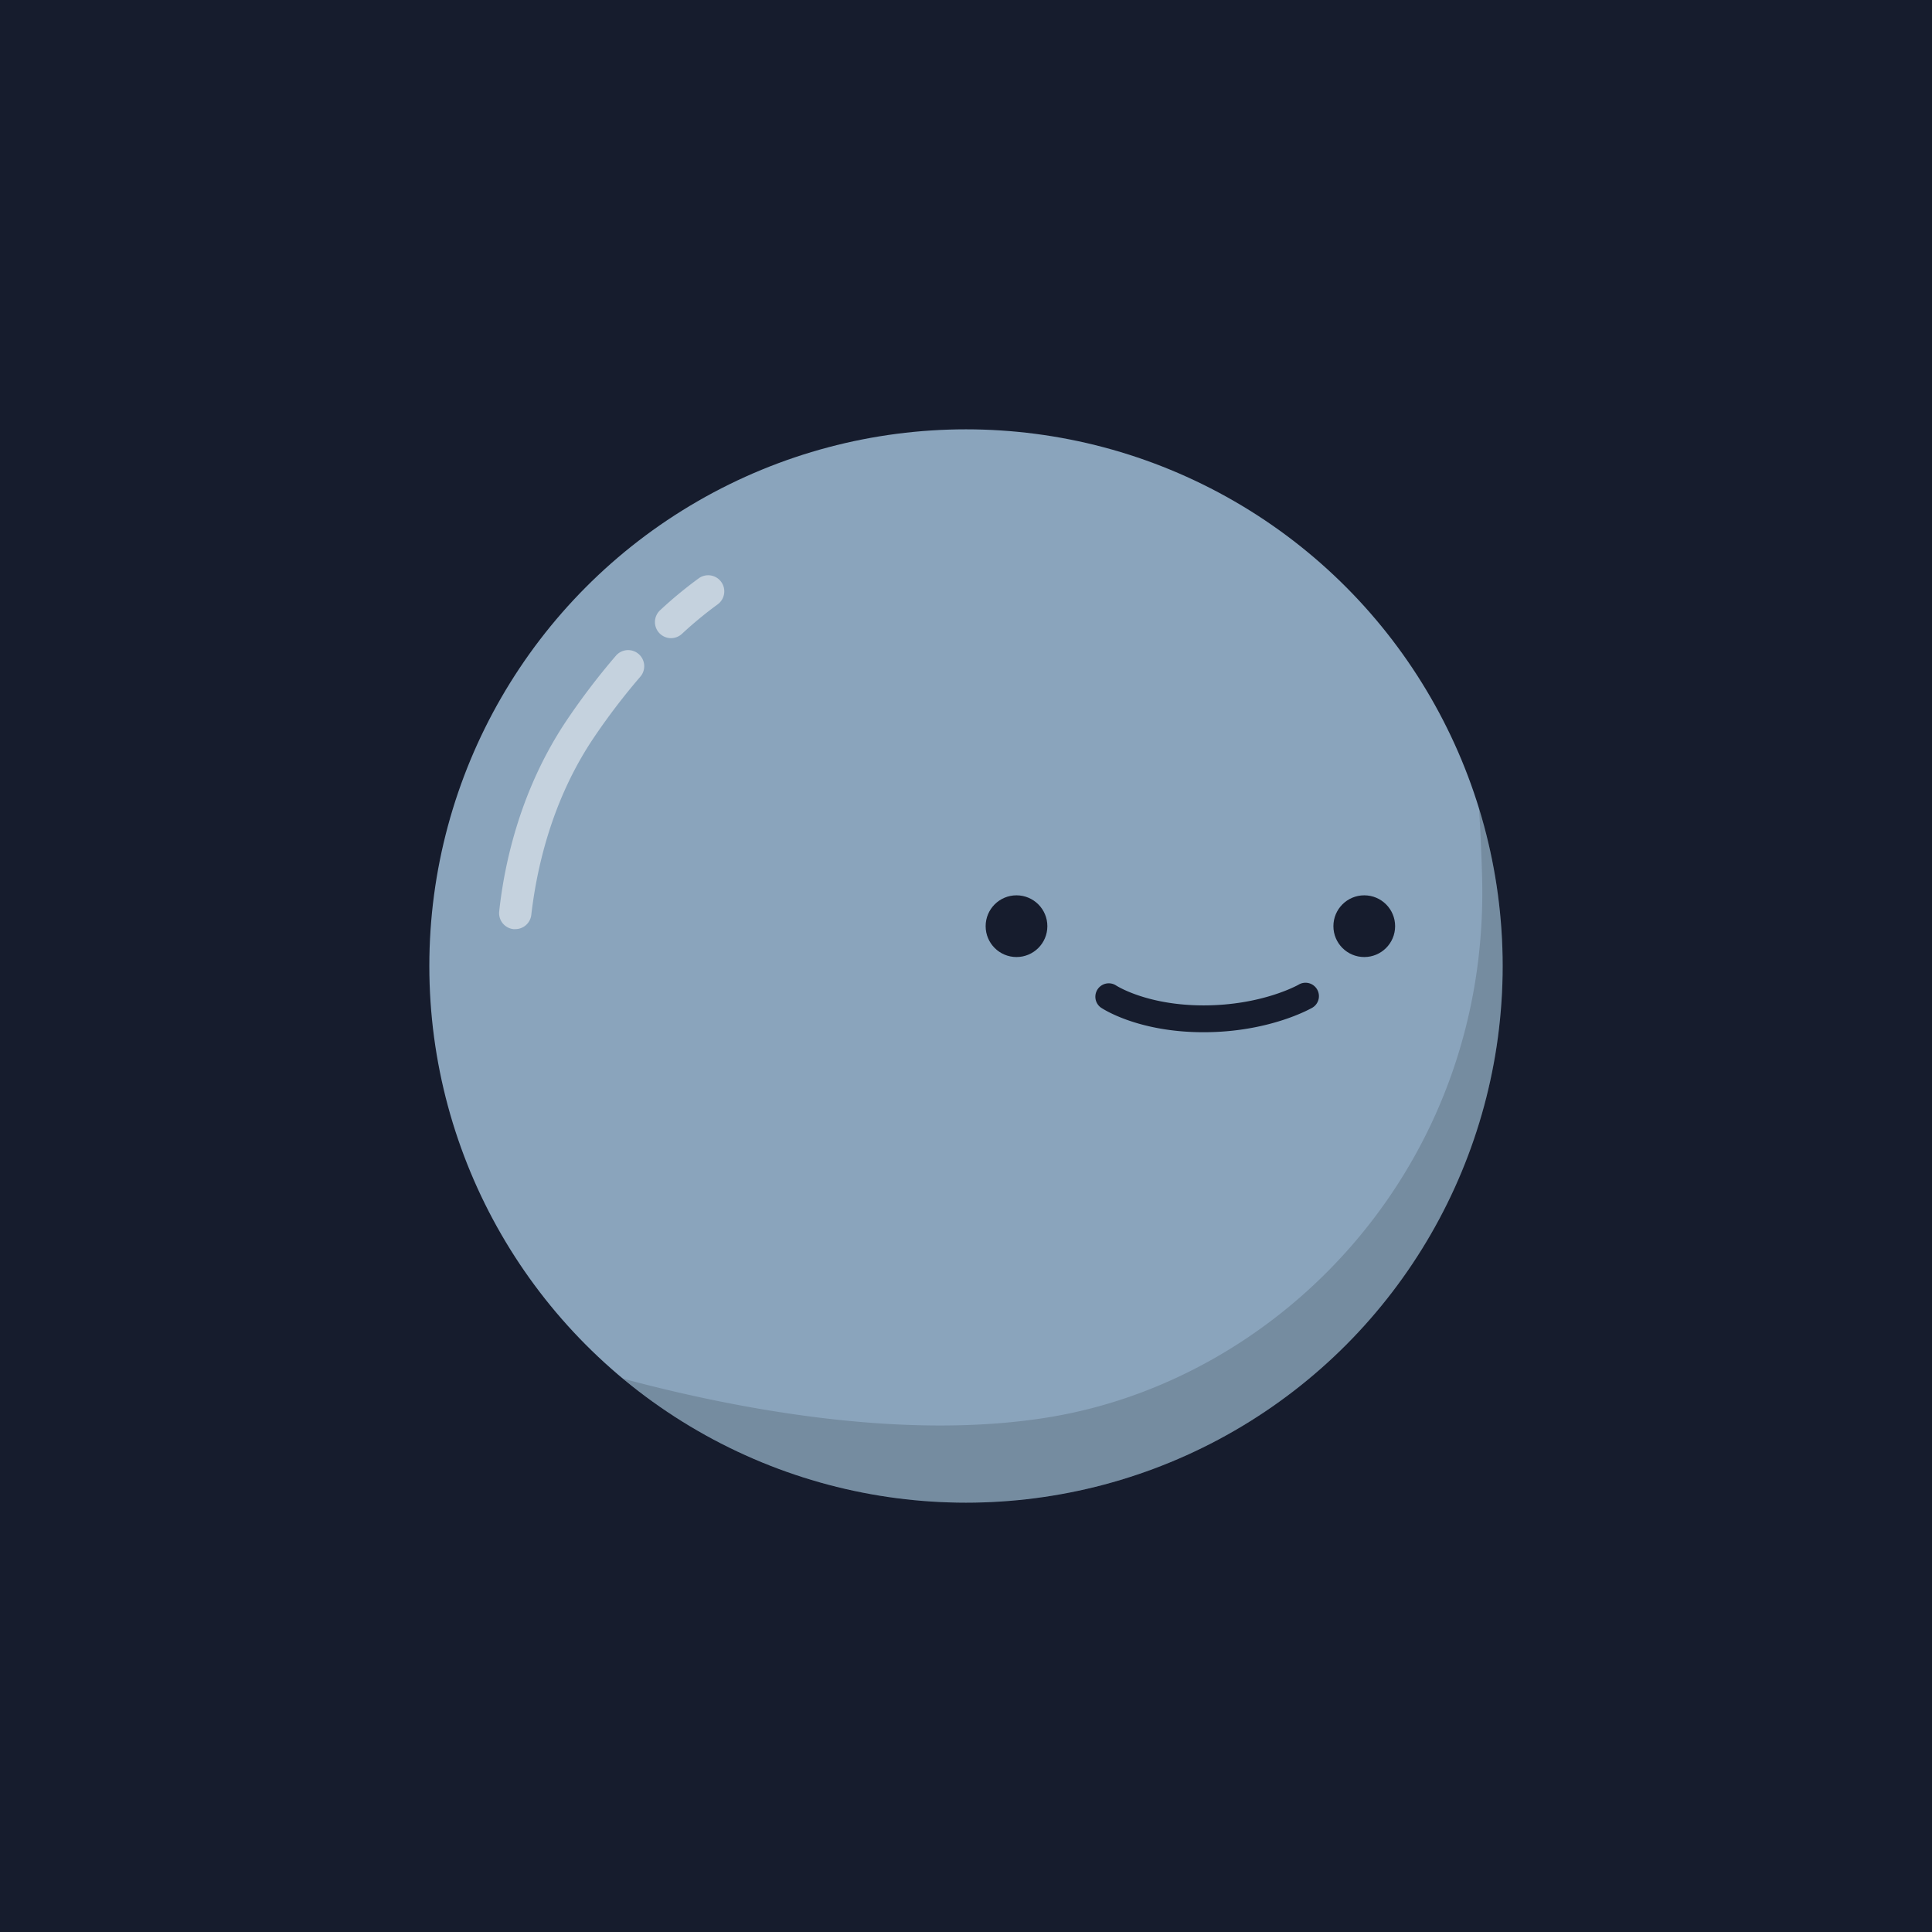 <svg xmlns="http://www.w3.org/2000/svg" xmlns:xlink="http://www.w3.org/1999/xlink" viewBox="0 0 360 360"><rect x="0" y="0" width="360" height="360" fill="#808080" stroke="none"/><defs><style>.cls-1,.cls-5{fill:none;}.cls-2{fill:#161c2d;}.cls-3{fill:#8aa4bc;}.cls-4{clip-path:url(#clip-path);}.cls-5{stroke:#fff;stroke-linecap:round;stroke-miterlimit:10;stroke-width:10px;}.cls-6{fill:#fff;mix-blend-mode:soft-light;opacity:0.5;}.cls-7{mix-blend-mode:multiply;opacity:0.15;}</style><clipPath id="clip-path"><circle class="cls-1" cx="180" cy="180" r="100"/></clipPath><symbol id="background_no_star" data-name="background/no_star" viewBox="0 0 360 360"><rect class="cls-2" width="360" height="360"/></symbol><symbol id="planet_body_sky" data-name="planet_body/sky" viewBox="0 0 360 360"><rect class="cls-1" width="360" height="360"/><circle class="cls-3" cx="180" cy="180" r="100"/></symbol><symbol id="planet_shade_default" data-name="planet_shade/default" viewBox="0 0 360 360"><rect class="cls-1" width="360" height="360"/><g class="cls-4"><path class="cls-5" d="M131.61,109.18"/><path class="cls-6" d="M125,118.91a3,3,0,0,1-2-5.2,78,78,0,0,1,7.2-5.95,3,3,0,1,1,3.52,4.86,73.45,73.45,0,0,0-6.65,5.49A3,3,0,0,1,125,118.91Z"/><path class="cls-5" d="M124.68,114.89"/><path class="cls-5" d="M116.83,123.05"/><path class="cls-6" d="M96,173.13a1.94,1.94,0,0,1-.34,0,3,3,0,0,1-2.64-3.32c1-9.29,4.09-23,12.64-35.69a129.58,129.58,0,0,1,9.16-12,3,3,0,0,1,4.54,3.92,122.33,122.33,0,0,0-8.73,11.44C102.8,149.1,100,161.84,99,170.47A3,3,0,0,1,96,173.13Z"/><path class="cls-7" d="M276.17,163.59c1.36,53.41-37.23,93.51-81,100.54-27.54,4.43-59.29-1.92-79.07-7.24A100,100,0,0,0,275.59,150.56C275.85,154.66,276.05,159,276.17,163.59Z"/></g></symbol><symbol id="eyes_default" data-name="eyes/default" viewBox="0 0 360 360"><rect class="cls-1" width="360" height="360"/><circle class="cls-2" cx="254.21" cy="172.58" r="5.75"/><circle class="cls-2" cx="189.41" cy="172.58" r="5.75"/></symbol><symbol id="mouth_good" data-name="mouth/good" viewBox="0 0 360 360"><rect class="cls-1" width="360" height="360"/><path class="cls-2" d="M224.27,192.34c-12.3,0-18.88-4.42-19.16-4.61a2.5,2.5,0,0,1,2.81-4.13c.12.08,5.78,3.74,16.35,3.74,10.88,0,17.58-3.8,17.65-3.83a2.5,2.5,0,1,1,2.49,4.33C244.09,188,236.47,192.34,224.27,192.34Z"/></symbol></defs><g id="Layer_2" data-name="Layer 2"><g id="Layer_1-2" data-name="Layer 1"><use width="360" height="360" xlink:href="#background_no_star"/><use width="360" height="360" xlink:href="#planet_body_sky"/><use width="360" height="360" xlink:href="#planet_shade_default"/><use width="360" height="360" xlink:href="#eyes_default"/><use width="360" height="360" xlink:href="#mouth_good"/></g></g></svg>